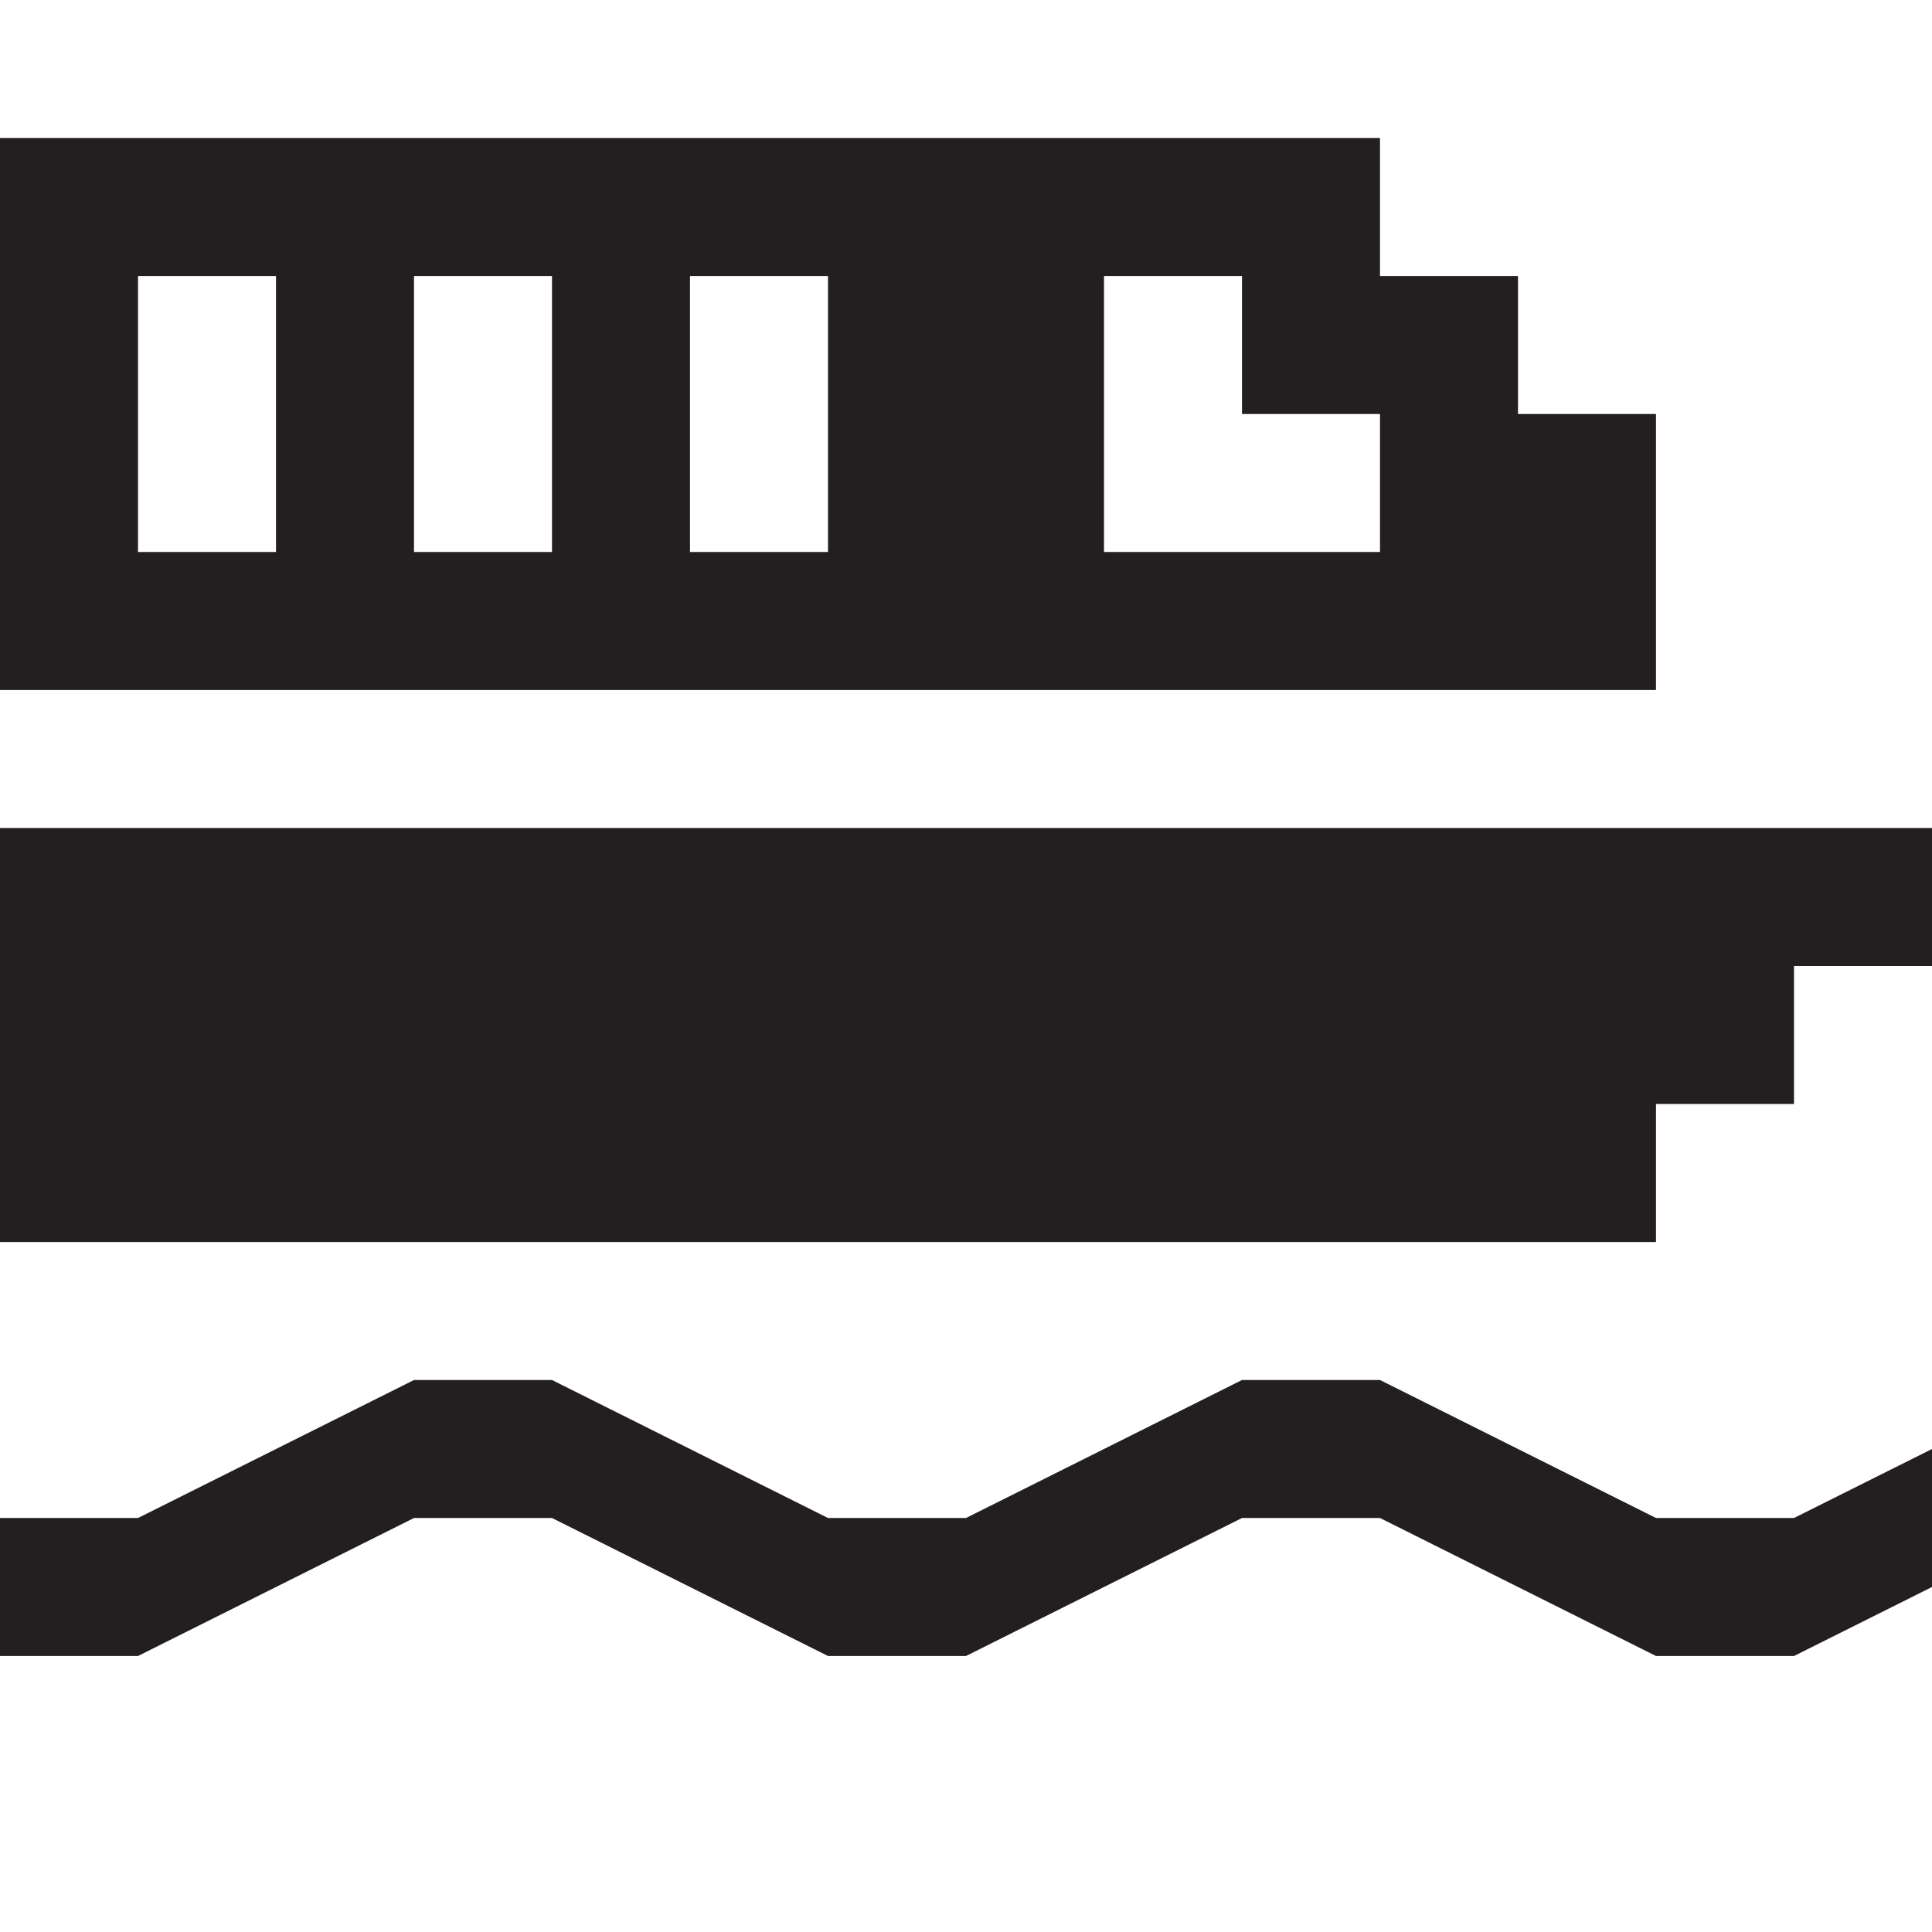 <?xml version="1.0" encoding="utf-8"?>
<!-- Generator: Adobe Illustrator 20.0.0, SVG Export Plug-In . SVG Version: 6.00 Build 0)  -->
<svg version="1.1" id="Icons" xmlns="http://www.w3.org/2000/svg" xmlns:xlink="http://www.w3.org/1999/xlink" x="0px" y="0px"
	 width="14px" height="14px" viewBox="0 0 14 14" style="enable-background:new 0 0 14 14;" xml:space="preserve">
<g>
	<g>
		<polygon fill="#231F20" points="0,6 0,9 12,9 12,8 13,8 13,7 14,7 14,6 		"/>
		<path fill="#231F20" d="M11,3V2h-1V1H0v4h12V3H11z M2,4H1V2h1V4z M4,4H3V2h1V4z M6,4H5V2h1V4z M10,4H8V2h1v1h1V4z"/>
		<path fill="#231F20" d="M14,10.5L13,11h-1l-2-1H9l-2,1H6l-2-1H3l-2,1H0v1h1l2-1h1l2,1h1l2-1h1l2,1h1l1-0.5c0-0.2,0-0.3,0-0.5S14,10.7,14,10.5z"/>
	</g>
</g>
</svg>

